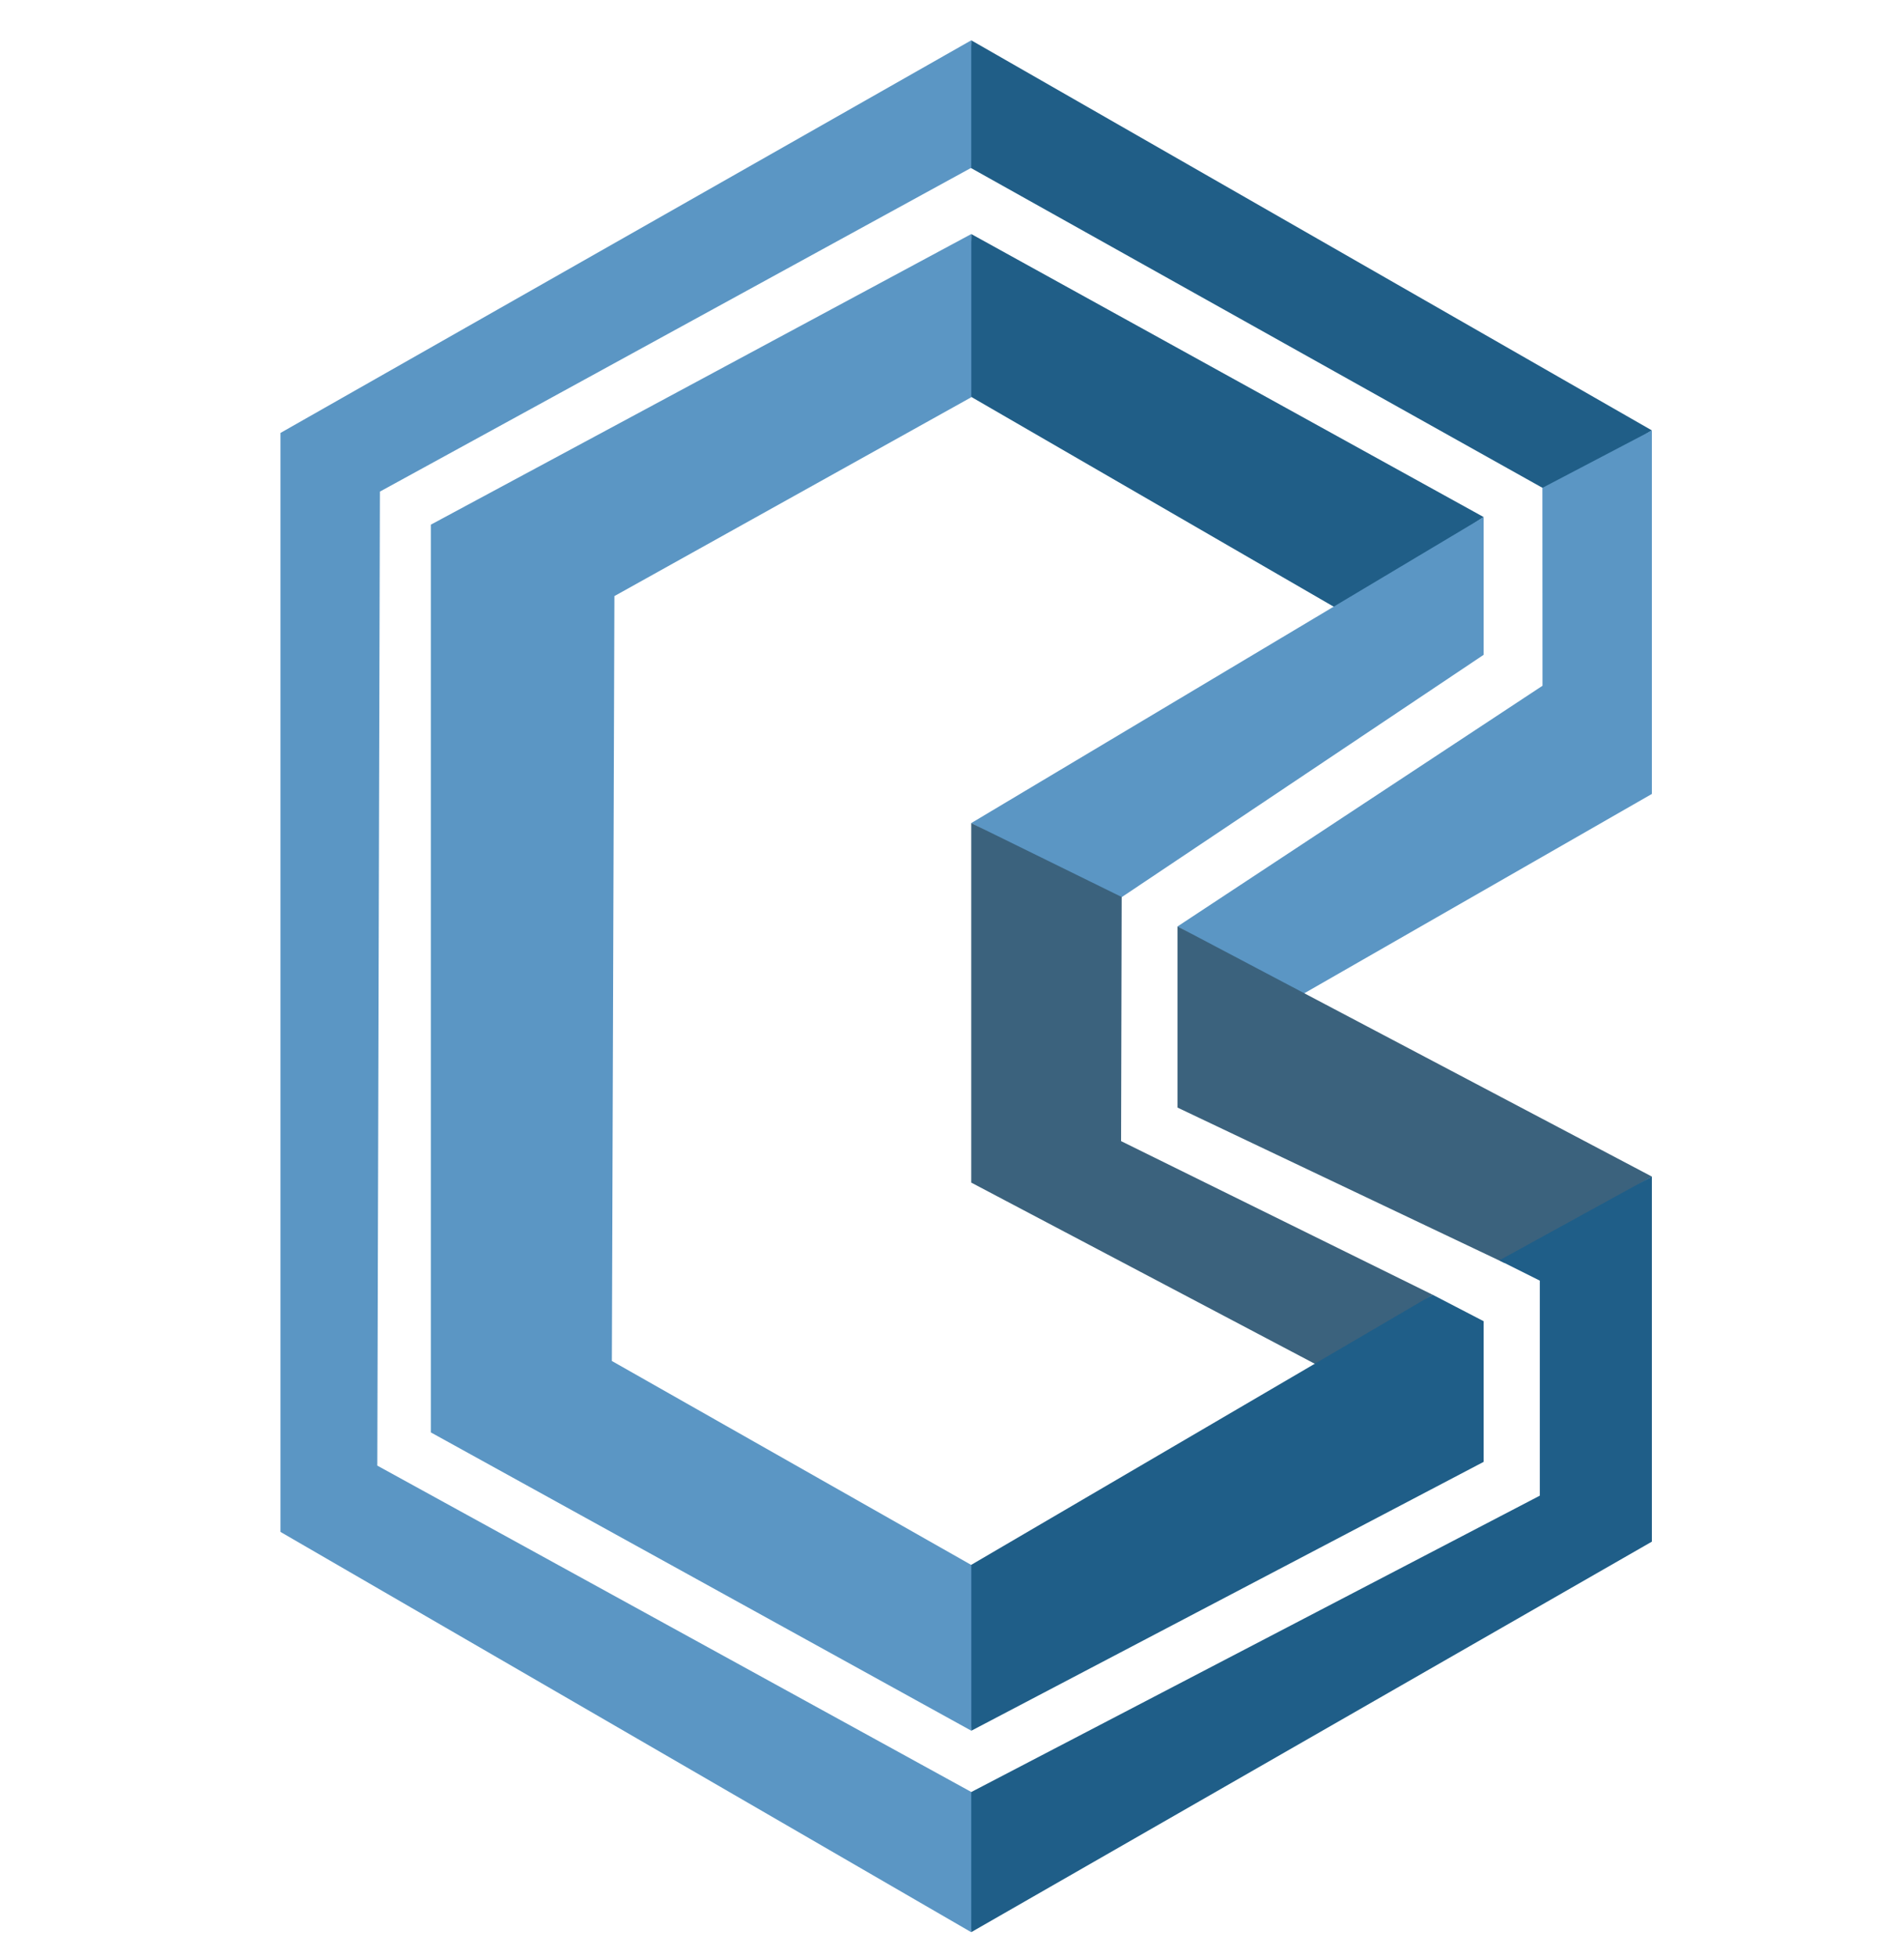 <svg width="36" height="37" viewBox="0 0 36 37" fill="none" xmlns="http://www.w3.org/2000/svg">
<g clip-path="url(#clip0_1_15786)">
<path d="M18.364 0.762L31.233 8.136L29.308 9.302L18.287 3.136L18.364 0.762Z" fill="#205E87"/>
<path d="M18.364 4.424L28.052 9.774L25.346 11.543L18.287 7.458L18.364 4.424Z" fill="#205E87"/>
<path d="M28.052 9.775V12.378L21.137 17.007L18.364 15.559L28.052 9.775Z" fill="#5B96C4"/>
<path d="M18.364 15.559V22.355L25.013 25.861L27.088 24.475L21.197 21.571L21.208 16.956L18.364 15.559Z" fill="#3B627D"/>
<path d="M27.088 24.475L28.052 24.975V27.634L18.364 32.717L18.211 29.67L27.088 24.475Z" fill="#1F5E88"/>
<path d="M31.233 8.137V15.008L24.59 18.817L22.264 17.513L29.165 12.963L29.163 9.222" fill="#5B96C4"/>
<path d="M22.264 17.512V20.937L28.447 23.875L31.233 22.241L22.264 17.512Z" fill="#3B627D"/>
<path d="M31.233 22.24V29.142L18.364 36.524L18.211 33.955L29.114 28.273V24.208L28.348 23.825L31.233 22.24Z" fill="#1F5E88"/>
<path d="M18.365 4.424L8.146 9.918V27.077L18.365 32.716V29.583L11.569 25.727L11.617 11.268L18.365 7.509V4.424Z" fill="#5B96C4"/>
<path d="M18.364 0.762L5.303 8.184V28.958L18.364 36.525V33.874L7.134 27.705L7.183 9.293L18.364 3.172V0.762Z" fill="#5B96C4"/>
</g>
<defs>
<clipPath id="clip0_1_15786">
<rect width="36" height="36" fill="white" transform="translate(0 0.689)"/>
</clipPath>
</defs>
</svg>
